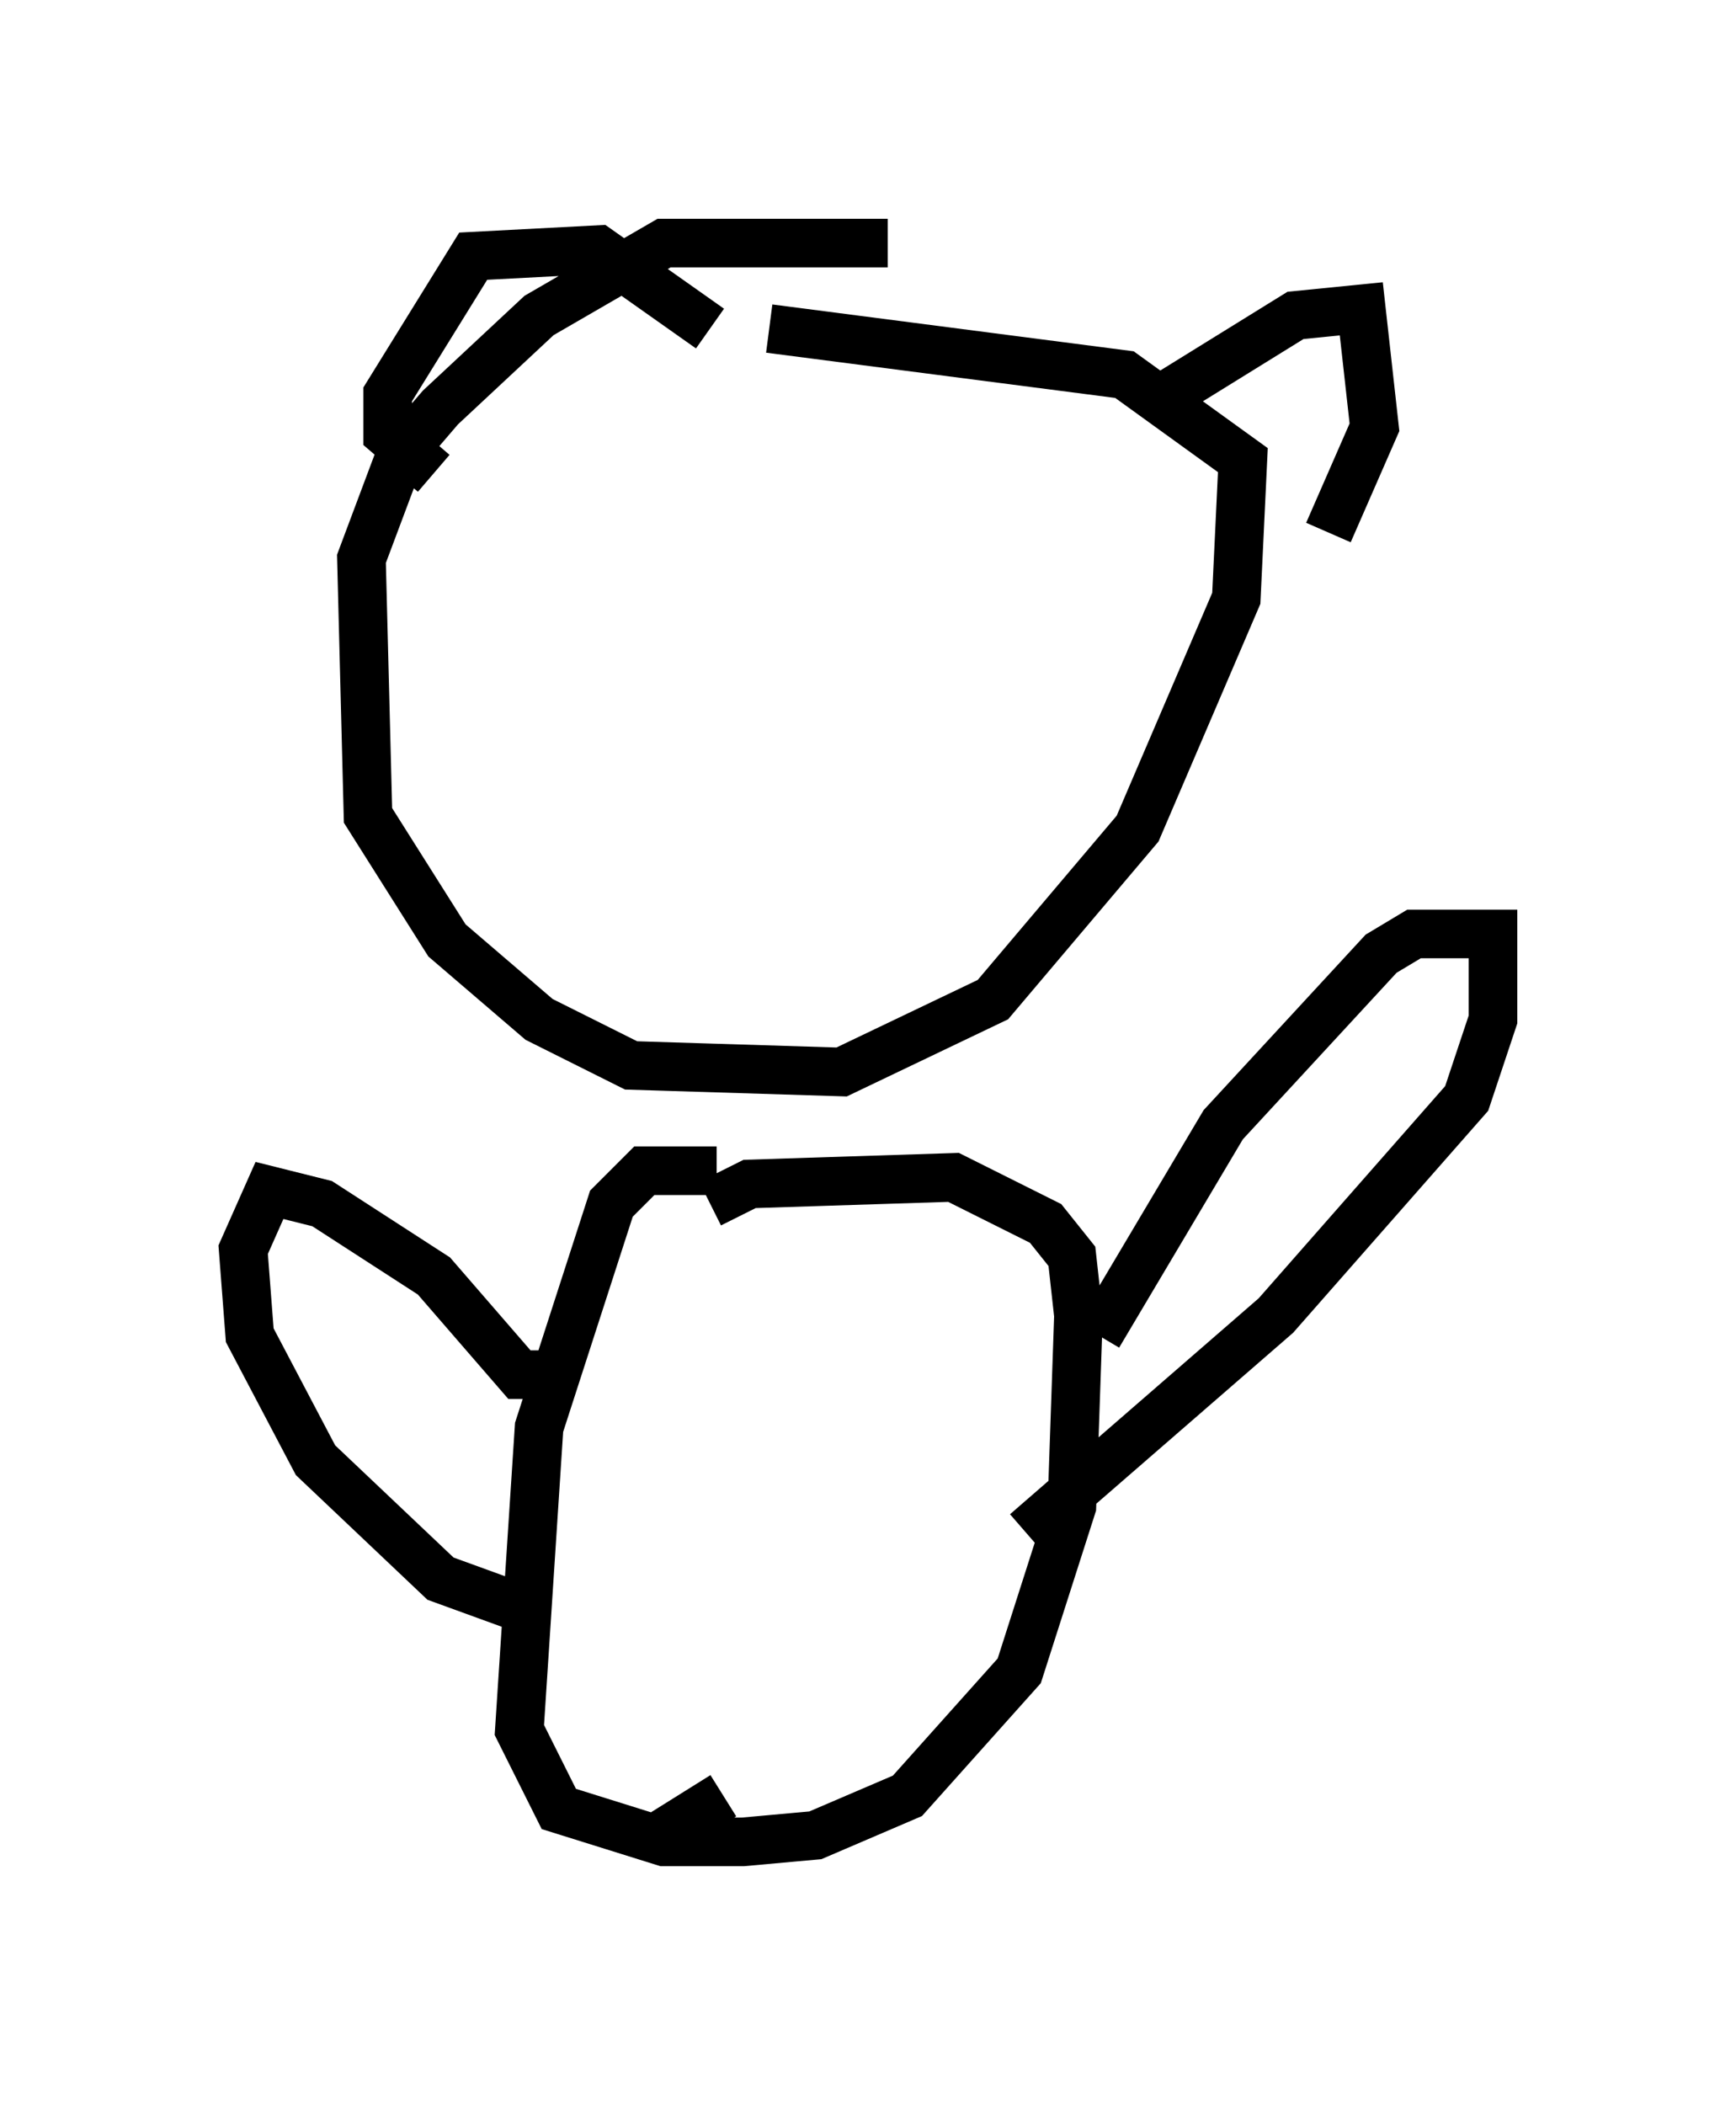 <?xml version="1.0" encoding="utf-8" ?>
<svg baseProfile="full" height="43.288" version="1.1" width="35.71" xmlns="http://www.w3.org/2000/svg" xmlns:ev="http://www.w3.org/2001/xml-events" xmlns:xlink="http://www.w3.org/1999/xlink"><defs /><rect fill="white" height="43.288" width="35.71" x="0" y="0" /><path d="M20.967, 5.541 m-2.706, -0.541 l-4.601, 0.0 -2.571, 1.488 l-2.03, 1.894 -0.812, 0.947 l-0.812, 2.165 0.135, 5.277 l1.624, 2.571 1.894, 1.624 l1.894, 0.947 4.33, 0.135 l3.112, -1.488 2.977, -3.518 l2.03, -4.736 0.135, -2.842 l-2.436, -1.759 -7.307, -0.947 m-6.901, 2.977 l-0.947, -0.812 0.0, -0.812 l1.759, -2.842 2.571, -0.135 l2.3, 1.624 m9.202, 1.488 l2.842, -1.759 1.353, -0.135 l0.271, 2.436 -0.947, 2.165 m-12.584, 13.126 l-1.488, 0.0 -0.677, 0.677 l-1.488, 4.601 -0.406, 6.225 l0.812, 1.624 2.165, 0.677 l1.624, 0.0 1.488, -0.135 l1.894, -0.812 2.3, -2.571 l1.083, -3.383 0.135, -3.924 l-0.135, -1.218 -0.541, -0.677 l-1.894, -0.947 -4.195, 0.135 l-0.812, 0.406 m7.984, 2.706 l2.571, -4.33 3.248, -3.518 l0.677, -0.406 1.624, 0.0 l0.0, 1.759 -0.541, 1.624 l-3.924, 4.465 -5.142, 4.465 m-9.607, -3.248 l-0.812, 0.0 -1.759, -2.03 l-2.3, -1.488 -1.083, -0.271 l-0.541, 1.218 0.135, 1.759 l1.353, 2.571 2.571, 2.436 l1.488, 0.541 m4.33, 3.924 l-1.083, 0.677 0.0, 0.677 " fill="none" stroke="black" stroke-width="1" /></svg>